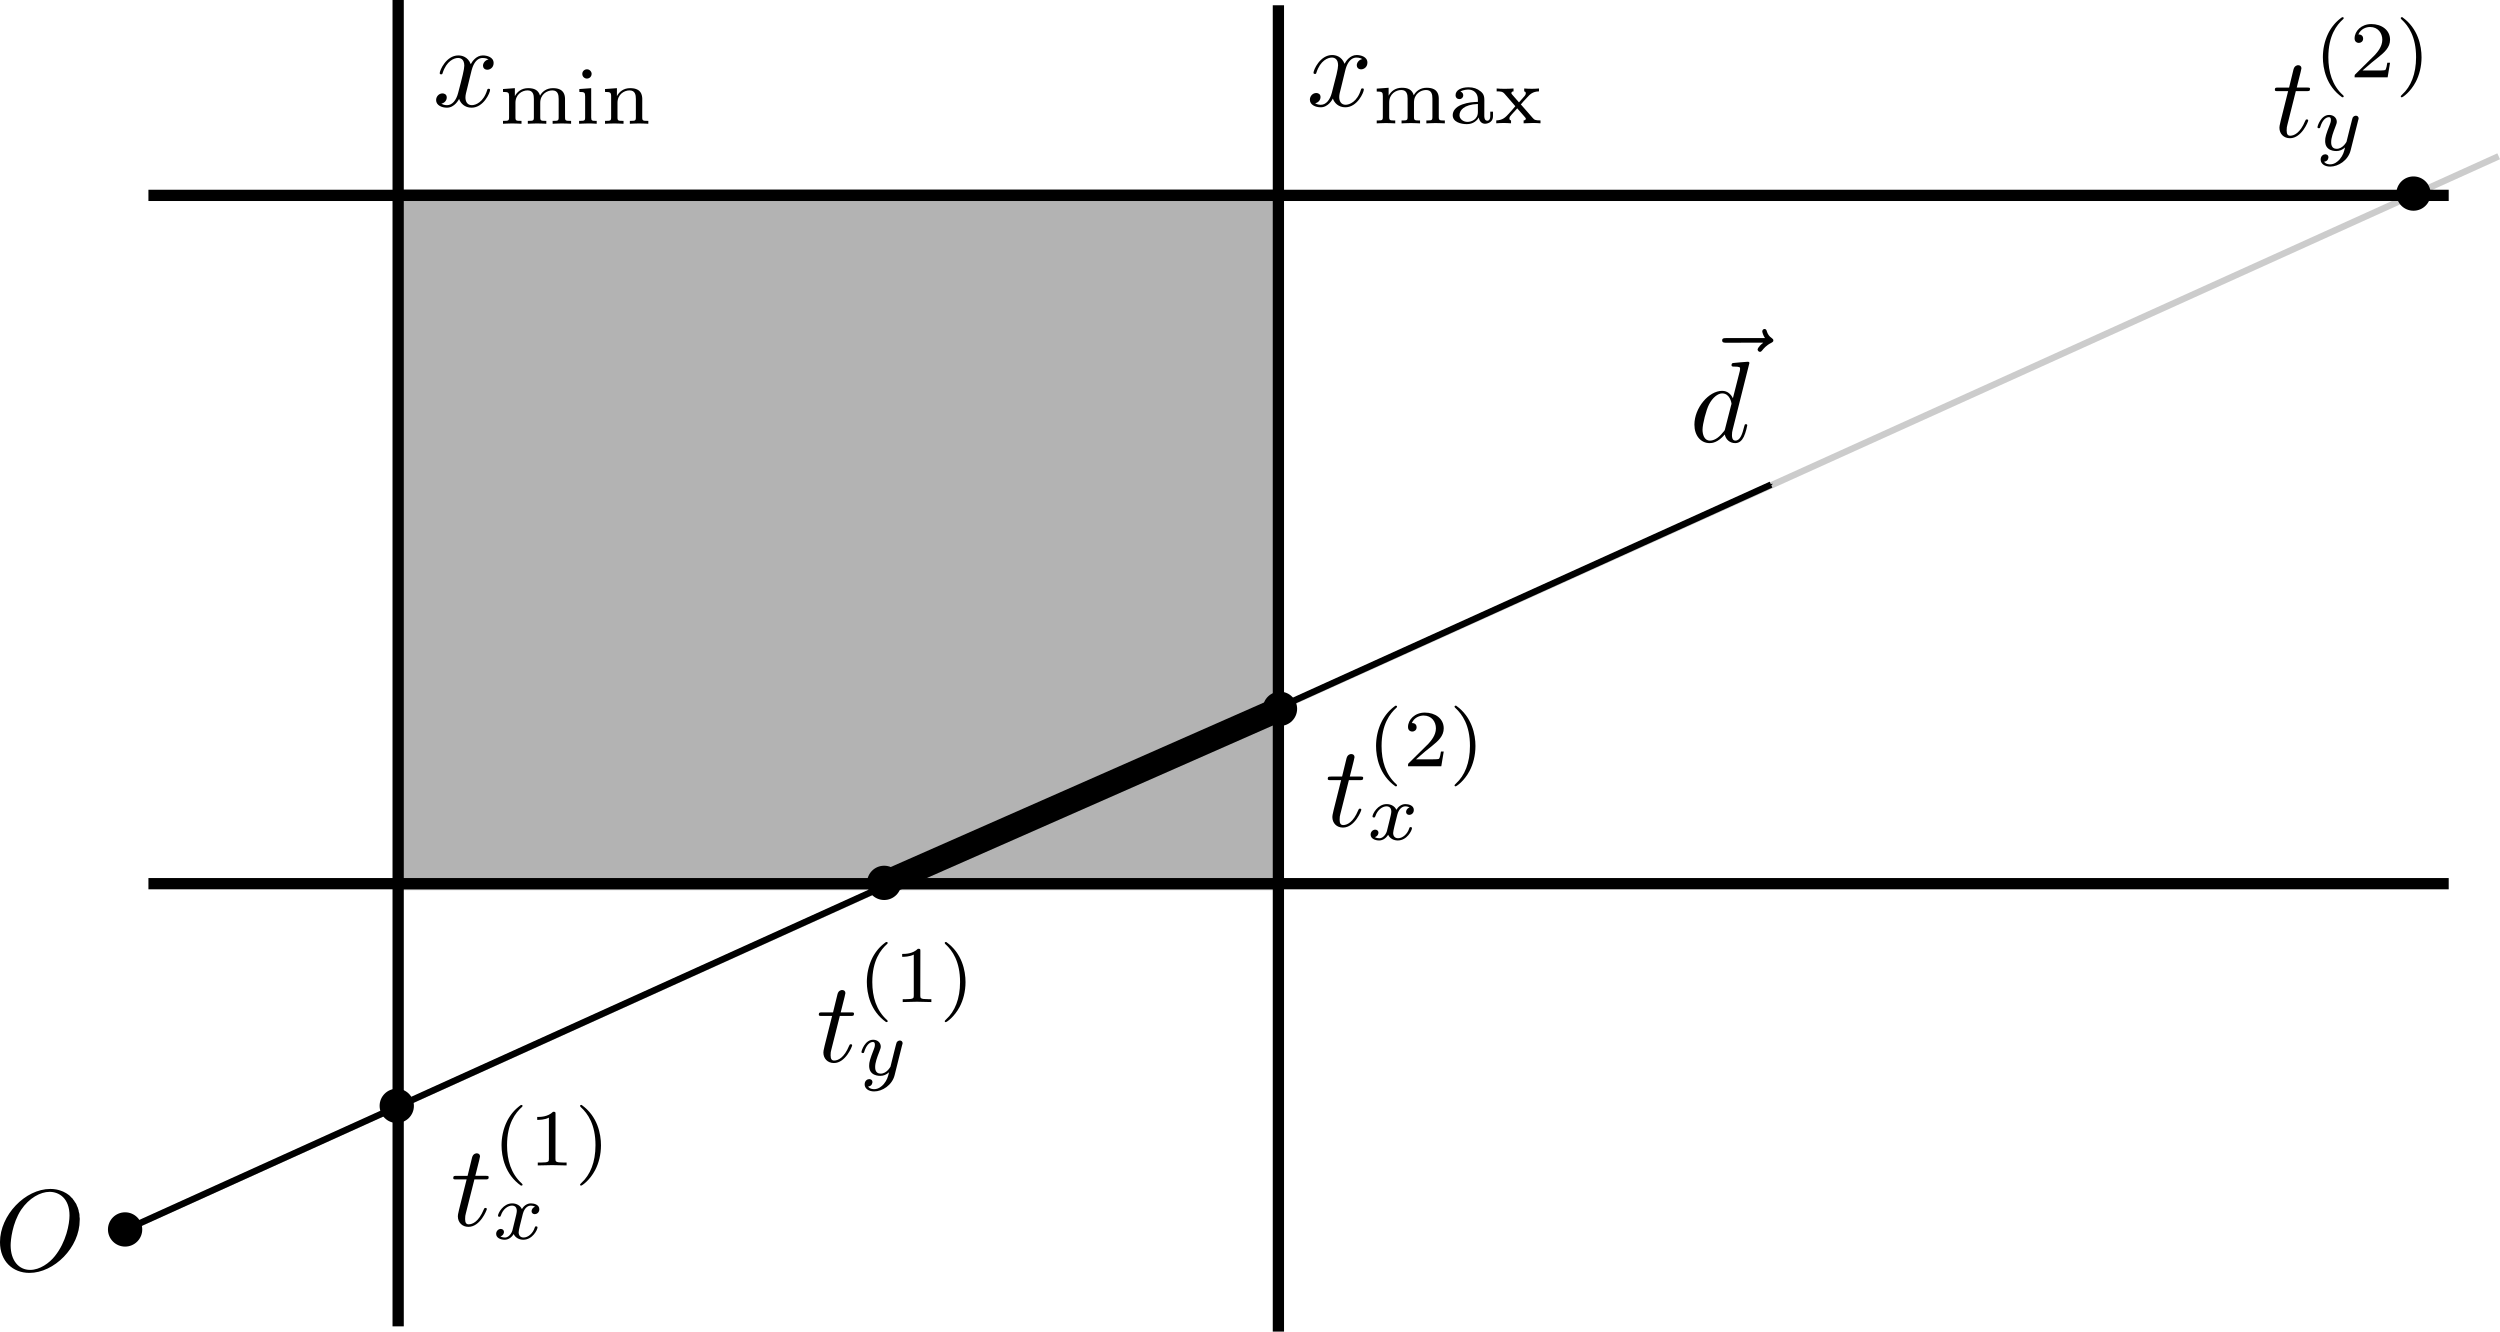 <svg height="95.378mm" viewBox="0 0 179.062 95.378" width="179.062mm" xmlns="http://www.w3.org/2000/svg" xmlns:xlink="http://www.w3.org/1999/xlink"><marker id="a" orient="auto" overflow="visible" refX="0" refY="0"><path d="m0 0 5-5-17.5 5 17.5 5z" fill-rule="evenodd" stroke="#000" stroke-width="1pt" transform="matrix(-.4 0 0 -.4 -4 0)"/></marker><g transform="translate(-31.901 -106.183)"><path d="m40.632 194.379 170.235-77.003" fill="none" stroke="#ccc" stroke-width=".465"/><path d="m60.287 119.729h63.311v50.212h-63.311z" fill="#b3b3b3"/><path d="m60.419 106.183v95" fill="none" stroke="#000" stroke-width=".807"/><path d="m123.466 106.561v95" fill="none" stroke="#000" stroke-width=".807"/><path d="m40.632 194.379 118.118-53.484" fill="none" marker-end="url(#a)" stroke="#000" stroke-width=".465"/><circle cx="60.319" cy="185.39" r="1.228"/><circle cx="123.579" cy="156.951" r="1.228"/><circle cx="40.861" cy="194.242" r="1.228"/><g fill-rule="evenodd"><g transform="translate(36.75 58.933)"><path d="m29.13 131.725h.777c.164 0 .247 0 .247-.166 0-.091-.083-.091-.231-.091h-.729c.297-1.175.339-1.341.339-1.391 0-.139-.098-.222-.237-.222-.027 0-.257.008-.332.299l-.322 1.315h-.779c-.166 0-.249 0-.249.156 0 .101.068.101.234.101h.725c-.594 2.347-.628 2.487-.628 2.638 0 .445.314.759.76.759.843 0 1.315-1.205 1.315-1.273 0-.083-.065-.083-.098-.083-.076 0-.083.027-.125.118-.355.858-.794 1.057-1.074 1.057-.174 0-.257-.108-.257-.382 0-.196.015-.256.05-.397z"/><path d="m32.467 126.389-.1.075-.096.076-.091.078-.088.081-.083.083-.078.085-.075.088-.07.088-.066.09-.061.091-.06.093-.055.093-.051.095-.046.095-.045.096-.042.096-.037.096-.035.096-.032.098-.03.096-.025.096-.023.096-.022.095-.017.095-.017.095-.012.093-.012.091-.008.09-.007.09-.005.088-.002.085-.002.085c0 .817.244 2.083 1.389 2.892.048 0 .115 0 .115-.066 0-.036-.015-.048-.056-.09-.77-.694-1.054-1.677-1.054-2.731 0-1.56.598-2.324 1.072-2.752.023-.023.038-.042.038-.07 0-.07-.066-.07-.115-.07z"/><path d="m34.94 127.05v-.007-.007-.007-.007-.007-.007-.007l-.002-.005v-.007-.005-.005-.005l-.002-.005v-.005-.005l-.002-.003v-.005-.003l-.002-.003-.002-.005-.002-.007-.002-.007-.003-.005-.003-.005-.003-.005-.005-.005-.003-.003-.005-.003-.007-.002-.005-.003-.007-.002-.008-.002-.003-.002h-.005l-.003-.002h-.005-.005l-.005-.002h-.003-.007-.005-.005l-.005-.002h-.007-.007-.005-.007-.007-.008-.007-.007-.008c-.37.365-.895.37-1.134.37v.208c.141 0 .521 0 .838-.159v2.948c0 .193 0 .267-.578.267h-.219v.208c.105-.005.815-.023 1.031-.023.179 0 .908.018 1.034.023v-.208h-.221c-.578 0-.578-.075-.578-.267z"/><path d="m36.81 126.389h-.003-.003-.005-.005-.003-.005-.005l-.005.002h-.003-.005l-.005.002h-.005l-.005.002-.003.002h-.005l-.003.002-.005.002-.003.002-.005.003-.003.002-.003.003-.003.003-.003.003-.002.002-.002.002-.002.002v.002l-.002.002-.002.003v.002l-.002.002v.003l-.002.002v.003l-.002.002v.003.003.002l-.002.003v.003.003c0 .028.018.046.053.088.498.457 1.052 1.238 1.052 2.729 0 1.209-.377 2.125-1.001 2.689-.096.1-.105.105-.105.136 0 .028.018.066.076.066.07 0 .619-.38 1.001-1.104.254-.48.422-1.106.422-1.783 0-.813-.242-2.08-1.388-2.892z"/><path d="m31.853 135.375-.005.018-.007.02-.008.02-.008.02-.008.02-.01.022-.01.022-.012.022-.012.02-.012.022-.013.022-.015.022-.015.02-.015.02-.017.022-.017.018-.017.02-.018.018-.02.017-.02.017-.02.017-.02.015-.022.013-.023.013-.023.012-.023.01-.023.01-.025.007-.025.007-.027.003-.027.003h-.027c-.018 0-.193 0-.314-.08.237-.075.254-.286.254-.319 0-.128-.1-.216-.231-.216-.161 0-.33.141-.33.355 0 .289.324.42.608.42.267 0 .503-.166.647-.41.138.307.457.41.687.41.667 0 1.021-.72 1.021-.883 0-.076-.076-.076-.095-.076-.08 0-.085.028-.108.1-.123.398-.47.699-.794.699-.232 0-.354-.154-.354-.375 0-.151.139-.677.3-1.32.118-.445.377-.589.568-.589.012 0 .191 0 .312.08-.184.053-.254.216-.254.32 0 .126.098.212.231.212.134 0 .324-.11.324-.354 0-.324-.37-.42-.601-.42-.289 0-.521.189-.649.41-.103-.239-.369-.41-.692-.41-.649 0-1.019.711-1.019.885 0 .075.083.075.098.075.076 0 .081-.023.111-.098.143-.452.51-.701.792-.701.193 0 .347.103.347.382 0 .116-.07.403-.121.601z"/></g><g transform="translate(79.245 30.335)"><path d="m49.269 131.725h.779c.164 0 .247 0 .247-.166 0-.091-.083-.091-.231-.091h-.729c.297-1.175.339-1.341.339-1.391 0-.139-.098-.222-.239-.222-.025 0-.256.008-.332.299l-.32 1.315h-.779c-.166 0-.249 0-.249.156 0 .101.068.101.234.101h.725c-.594 2.347-.628 2.487-.628 2.638 0 .445.314.759.76.759.843 0 1.315-1.205 1.315-1.273 0-.083-.065-.083-.098-.083-.076 0-.083.027-.125.118-.355.858-.795 1.057-1.074 1.057-.174 0-.257-.108-.257-.382 0-.196.017-.256.05-.397z"/><path d="m52.609 126.389-.101.075-.096.076-.091.078-.088.081-.083.083-.078.085-.075.088-.07.088-.066.09-.061.091-.06.093-.055.093-.051.095-.046.095-.045.096-.042.096-.037.096-.035.096-.032.098-.03.096-.025.096-.023.096-.022.095-.017.095-.017.095-.012.093-.012.091-.008.09-.007.09-.005.088-.002.085-.002.085c0 .817.244 2.083 1.391 2.892.046 0 .113 0 .113-.066 0-.036-.015-.048-.056-.09-.77-.694-1.052-1.677-1.052-2.731 0-1.56.596-2.324 1.071-2.752.023-.023.038-.042.038-.07 0-.07-.066-.07-.113-.07z"/><path d="m56.063 129.676h-.198c-.015.126-.075.468-.149.526-.045.033-.491.033-.571.033h-1.066c.606-.536.808-.697 1.157-.969.427-.342.827-.701.827-1.25 0-.701-.613-1.129-1.353-1.129-.717 0-1.205.503-1.205 1.034 0 .297.249.325.309.325.138 0 .307-.1.307-.307 0-.103-.042-.305-.342-.305.178-.41.573-.536.845-.536.578 0 .88.448.88.918 0 .503-.359.901-.545 1.109l-1.394 1.378c-.06.051-.06.065-.06.226h2.384z"/><path d="m56.951 126.389h-.005-.003-.005-.005-.003-.005-.005l-.005.002h-.003-.005l-.005.002h-.005l-.005.002-.003.002h-.005l-.003.002-.005.002-.003.002-.005.003-.003.002-.003.003-.003.003-.003.003-.002.002-.002.002-.002.002v.002l-.002.002-.002.003v.002l-.002.002v.003l-.002.002v.003l-.002.002v.003.003.002l-.002.003v.003.003c0 .028.018.046.053.088.498.457 1.052 1.238 1.052 2.729 0 1.209-.377 2.125-1.001 2.689-.096.1-.105.105-.105.136 0 .028.018.066.076.066.07 0 .619-.38 1.001-1.104.254-.48.422-1.106.422-1.783 0-.813-.242-2.08-1.386-2.892z"/><path d="m51.993 135.375-.005.018-.007.02-.008.02-.007.02-.01.02-.01.022-.01.022-.012.022-.012.02-.012.022-.013.022-.015.022-.015.02-.015.02-.017.022-.017.018-.017.02-.018.018-.02.017-.02.017-.02.017-.02.015-.022.013-.023.013-.022.012-.025.01-.023.01-.025.007-.025.007-.027.003-.027.003h-.027c-.018 0-.193 0-.315-.08.239-.075.256-.286.256-.319 0-.128-.1-.216-.231-.216-.161 0-.33.141-.33.355 0 .289.325.42.608.42.267 0 .503-.166.647-.41.138.307.457.41.689.41.666 0 1.018-.72 1.018-.883 0-.076-.075-.076-.093-.076-.08 0-.085.028-.108.1-.123.398-.47.699-.795.699-.229 0-.352-.154-.352-.375 0-.151.139-.677.3-1.32.118-.445.377-.589.569-.589.01 0 .188 0 .31.08-.184.053-.254.216-.254.32 0 .126.098.212.231.212.134 0 .324-.11.324-.354 0-.324-.37-.42-.601-.42-.289 0-.521.189-.649.41-.103-.239-.369-.41-.692-.41-.649 0-1.019.711-1.019.885 0 .075.083.075.098.075.075 0 .081-.023.111-.098.143-.452.51-.701.792-.701.193 0 .347.103.347.382 0 .116-.07.403-.121.601z"/></g><g transform="translate(-4.811 -21.22)"><path d="m70.468 132.533.005-.022.007-.025.007-.027.007-.03.01-.033.01-.033.01-.036.013-.036.013-.04.013-.04.017-.04.017-.042.018-.042.02-.042.022-.042.023-.04.025-.042.025-.038.028-.038.03-.038.03-.035.033-.033.035-.032.037-.03.038-.027.042-.023.02-.012.022-.01.023-.008.022-.008.023-.008.023-.007.025-.005.025-.005.025-.003.027-.003.027-.002h.027c.042 0 .239 0 .412.106-.231.042-.397.249-.397.445 0 .133.091.291.314.291.183 0 .447-.148.447-.48 0-.43-.488-.545-.769-.545-.478 0-.769.438-.868.628-.208-.544-.654-.628-.891-.628-.862 0-1.333 1.066-1.333 1.273 0 .083.083.083.1.083.066 0 .091-.018.108-.09.279-.877.827-1.084 1.107-1.084.158 0 .445.071.445.551 0 .257-.139.813-.445 1.969-.133.515-.422.862-.787.862-.05 0-.237 0-.412-.108.208-.04.388-.214.388-.447 0-.224-.181-.289-.305-.289-.249 0-.457.216-.457.48 0 .378.415.544.777.544.548 0 .843-.578.87-.628.098.307.397.628.893.628.852 0 1.325-1.066 1.325-1.273 0-.083-.075-.083-.101-.083-.073 0-.091.035-.106.091-.272.885-.835 1.084-1.101 1.084-.324 0-.457-.264-.457-.548 0-.181.05-.362.143-.725z"/><path d="m77.181 134.514v-.046l-.003-.046-.003-.043-.005-.043-.007-.042-.008-.04-.01-.04-.012-.036-.013-.036-.015-.035-.017-.033-.018-.032-.02-.032-.022-.028-.023-.028-.025-.027-.028-.025-.028-.023-.03-.022-.033-.02-.035-.018-.037-.018-.038-.015-.04-.015-.043-.012-.043-.012-.046-.008-.048-.008-.051-.005-.053-.005-.053-.002-.058-.002c-.458 0-.77.246-.925.536-.118-.408-.428-.536-.852-.536-.475 0-.78.259-.945.561h-.005v-.561l-.85.063v.208c.388 0 .435.042.435.324v1.499c0 .249-.06.249-.435.249v.208c.012 0 .417-.023.661-.023.212 0 .613.018.664.023v-.208c-.375 0-.433 0-.433-.249v-1.043c0-.608.48-.89.862-.89.405 0 .457.319.457.613v1.32c0 .249-.056.249-.433.249v.208c.013 0 .418-.023.659-.023.216 0 .614.018.666.023v-.208c-.375 0-.435 0-.435-.249v-1.043c0-.608.483-.89.863-.89.405 0 .457.319.457.613v1.32c0 .249-.056.249-.433.249v.208c.012 0 .415-.023.659-.023.212 0 .613.018.664.023v-.208c-.375 0-.433 0-.433-.249z"/><path d="m79.087 132.698v-.017l-.002-.015-.002-.015-.003-.017-.003-.015-.005-.015-.005-.015-.005-.015-.007-.015-.007-.013-.008-.013-.008-.013-.01-.013-.008-.013-.012-.012-.01-.012-.012-.012-.012-.012-.013-.01-.013-.008-.013-.01-.013-.008-.015-.008-.015-.007-.017-.007-.015-.005-.017-.005-.017-.003-.018-.003-.017-.002-.018-.002h-.018c-.174 0-.33.136-.33.329 0 .208.169.335.33.335.186 0 .337-.143.337-.335z"/><path d="m78.207 133.78v.208c.364 0 .415.035.415.319v1.504c0 .249-.056.249-.433.249v.208c.012 0 .415-.023.649-.023.203 0 .41.005.613.023v-.208c-.335 0-.395 0-.395-.244v-2.098z"/><path d="m82.714 134.514v-.046l-.002-.046-.005-.043-.005-.043-.007-.042-.008-.04-.01-.04-.012-.036-.013-.036-.013-.035-.017-.033-.018-.032-.02-.032-.022-.028-.023-.028-.025-.027-.028-.025-.028-.023-.032-.022-.032-.02-.035-.018-.037-.018-.038-.015-.04-.015-.043-.012-.045-.012-.046-.008-.048-.008-.05-.005-.053-.005-.055-.002-.058-.002c-.473 0-.78.259-.943.561h-.005v-.561l-.852.063v.208c.388 0 .437.042.437.324v1.499c0 .249-.06.249-.437.249v.208c.013 0 .418-.023.662-.023.212 0 .611.018.664.023v-.208c-.377 0-.433 0-.433-.249v-1.043c0-.608.48-.89.86-.89.405 0 .457.319.457.613v1.32c0 .249-.056.249-.432.249v.208c.012 0 .417-.023.657-.023.216 0 .616.018.667.023v-.208c-.377 0-.437 0-.437-.249z"/></g><g transform="translate(33.409 -21.248)"><path d="m94.831 132.533.005-.022.007-.025.007-.027.008-.03.008-.033.01-.033.01-.036.013-.036.013-.04.013-.04.017-.04.017-.042.018-.042.02-.042.022-.042.023-.04.025-.042.025-.038.028-.038.03-.038.032-.035.032-.033.035-.032.037-.03.04-.027.04-.023.022-.012.022-.01.022-.008.023-.008.022-.008.025-.007.023-.005.025-.005.025-.003.027-.003.027-.002h.027c.042 0 .239 0 .412.106-.231.042-.397.249-.397.445 0 .133.091.291.314.291.183 0 .447-.148.447-.48 0-.43-.488-.545-.767-.545-.48 0-.77.438-.87.628-.208-.544-.652-.628-.891-.628-.862 0-1.333 1.066-1.333 1.273 0 .083.083.083.101.083.065 0 .09-.018.106-.09.279-.877.827-1.084 1.107-1.084.158 0 .447.071.447.551 0 .257-.141.813-.447 1.969-.133.515-.42.862-.787.862-.048 0-.237 0-.412-.108.208-.04.388-.214.388-.447 0-.224-.181-.289-.305-.289-.249 0-.457.216-.457.48 0 .378.415.544.779.544.546 0 .842-.578.868-.628.1.307.397.628.893.628.853 0 1.325-1.066 1.325-1.273 0-.083-.075-.083-.101-.083-.073 0-.091.035-.106.091-.272.885-.835 1.084-1.099 1.084-.325 0-.457-.264-.457-.548 0-.181.048-.362.143-.725z"/><path d="m101.544 134.514v-.046l-.003-.046-.003-.043-.005-.043-.007-.042-.008-.04-.01-.04-.012-.036-.013-.036-.015-.035-.017-.033-.018-.032-.02-.032-.022-.028-.023-.028-.025-.027-.028-.025-.028-.023-.032-.022-.032-.02-.035-.018-.036-.018-.038-.015-.04-.015-.043-.012-.045-.012-.046-.008-.048-.008-.05-.005-.053-.005-.055-.002-.056-.002c-.458 0-.77.246-.926.536-.116-.408-.428-.536-.85-.536-.475 0-.78.259-.945.561h-.005v-.561l-.852.063v.208c.39 0 .437.042.437.324v1.499c0 .249-.06.249-.437.249v.208c.013 0 .418-.023.662-.023.212 0 .613.018.664.023v-.208c-.377 0-.433 0-.433-.249v-1.043c0-.608.48-.89.862-.89.403 0 .457.319.457.613v1.32c0 .249-.058.249-.433.249v.208c.013 0 .417-.023.659-.023.214 0 .614.018.666.023v-.208c-.375 0-.435 0-.435-.249v-1.043c0-.608.481-.89.863-.89.405 0 .457.319.457.613v1.32c0 .249-.056.249-.433.249v.208c.01 0 .415-.023.659-.023.212 0 .613.018.664.023v-.208c-.377 0-.433 0-.433-.249z"/><path d="m104.808 134.716v-.056-.055l-.002-.053-.002-.051-.002-.025-.003-.025-.002-.023-.003-.025-.003-.023-.005-.023-.005-.023-.007-.022-.007-.023-.007-.022-.008-.022-.01-.022-.01-.022-.012-.022-.012-.02-.013-.022-.015-.02-.017-.022-.017-.02-.018-.02-.02-.022-.022-.02-.023-.02-.025-.02c-.236-.196-.513-.291-.855-.291-.549 0-.936.211-.936.563 0 .184.126.284.277.284.156 0 .272-.118.272-.272 0-.1-.046-.221-.203-.266.207-.144.543-.144.579-.144.32 0 .674.212.674.701v.178.151.573c0 .556-.485.711-.745.711-.295 0-.573-.196-.573-.48 0-.319.277-.765 1.318-.803v-.151c-.317.012-.697.03-1.121.184-.521.193-.682.51-.682.77 0 .498.601.641 1.011.641.462 0 .734-.259.857-.485.023.236.179.457.447.457.01 0 .569 0 .569-.549v-.317h-.194v.312c0 .056 0 .334-.214.334s-.214-.269-.214-.344z"/><path d="m107.476 134.97-.002-.002-.002-.002v-.002h-.002l-.002-.002-.002-.002-.002-.003-.002-.002-.002-.002-.002-.002-.003-.003-.002-.002-.002-.003-.005-.003-.003-.005-.002-.003-.002-.002-.003-.003-.002-.002-.002-.002-.002-.002v-.003l-.002-.002h-.002v-.002l-.002-.002v-.002-.002c0-.018.38-.427.432-.48.203-.226.405-.445.865-.452v-.208c-.164.012-.33.023-.488.023-.174 0-.4-.005-.571-.023v.208c.096.018.115.081.115.133 0 .013 0 .098-.086.198l-.403.457-.48-.548c-.06-.065-.065-.093-.065-.116 0-.086.08-.123.154-.123v-.208c-.212.018-.433.023-.647.023-.171 0-.392-.005-.561-.023v.208c.267 0 .418 0 .568.174l.722.833c.007.005.046.051.046.057 0 .018-.433.493-.49.558-.216.231-.413.443-.875.457v.208c.174-.01.3-.023.48-.023.174 0 .405.005.579.023v-.208c-.071-.013-.118-.051-.118-.134 0-.11.065-.184.159-.284l.403-.445.503.573c.11.121.11.134.11.169 0 .113-.133.121-.156.121v.208c.053-.005.47-.023.654-.023s.37.005.554.023v-.208c-.385 0-.433-.036-.568-.188z"/></g><path d="m37.612 193.566v-.124l-.017-.121v-.118l-.017-.115-.033-.113-.017-.11-.033-.106-.033-.103-.05-.101-.033-.096-.05-.093-.066-.09-.05-.086-.066-.083-.05-.078-.083-.076-.066-.07-.066-.068-.083-.063-.083-.058-.083-.055-.1-.051-.083-.045-.1-.042-.1-.036-.1-.033-.1-.027-.1-.023-.116-.018-.1-.012-.116-.008-.116-.003-.05.208c.681 0 1.428.462 1.428 1.695 0 .596-.232 1.886-1.046 2.905-.398.503-1.079.991-1.776.991-.813 0-1.394-.671-1.394-1.761 0-.364.116-1.572.747-2.54.581-.858 1.394-1.29 2.042-1.29l.05-.208c-1.793 0-3.602 1.879-3.602 3.807 0 1.371.913 2.206 2.108 2.206 1.76 0 3.602-1.809 3.602-3.787z"/><g transform="translate(20.446 2.806)"><path d="m137.751 127.92-.017.01-.017.012v.012l-.017.012-.017.013-.017.013-.017.015-.017.013-.017.015-.017.015-.033.032-.033.033-.033.033-.017.018v.017l-.017.017-.017.017-.017.018-.017.017v.017l-.017.017-.017.017v.017l-.017.017v.015.015l-.017.015v.015.015c0 .083.083.166.166.166.083 0 .116-.06.166-.11.1-.124.282-.355.647-.536.066-.035.149-.076.149-.174 0-.083-.066-.125-.116-.166-.183-.124-.282-.272-.349-.47-.017-.075-.05-.184-.166-.184-.116 0-.166.11-.166.174 0 .042.066.305.199.48h-2.789c-.133 0-.282 0-.282.166s.149.166.282.166z"/><path d="m136.755 129.382v-.002-.002-.002-.002-.002-.003-.003-.003-.003-.003-.003-.005-.003l-.017-.005v-.003-.003-.005-.003-.005l-.017-.003v-.002-.002-.002-.002-.002-.002l-.017-.002v-.002-.002-.002-.002l-.017-.002v-.002-.002h-.017v-.002l-.017-.002c-.133 0-.913.075-1.062.091-.066.007-.116.048-.116.158 0 .098.083.098.199.098.398 0 .415.058.415.141l-.017.166-.498 1.961c-.149-.305-.398-.53-.764-.53v.183c.548 0 .664.676.664.725 0 .051-.017.101-.033.143l-.415 1.622c-.033.148-.033.163-.166.305-.349.453-.697.586-.93.586-.415 0-.531-.453-.531-.779 0-.412.266-1.429.465-1.809.249-.488.631-.794.946-.794v-.183c-.963 0-1.992 1.215-1.992 2.424 0 .777.448 1.321 1.096 1.321.166 0 .581-.033 1.079-.619.066.347.349.619.747.619.299 0 .481-.189.614-.453.149-.299.249-.803.249-.82 0-.083-.066-.083-.1-.083-.083 0-.083.035-.116.151-.133.536-.282 1.024-.631 1.024-.216 0-.249-.216-.249-.382 0-.196.017-.256.05-.397z"/></g></g><path d="m42.532 120.177h164.757" fill="none" stroke="#000" stroke-width=".807"/><path d="m42.532 169.476h164.757" fill="none" stroke="#000" stroke-width=".807"/><circle cx="95.23" cy="169.418" r="1.228"/><circle cx="204.766" cy="120.048" r="1.228"/><g fill-rule="evenodd" transform="translate(-41.294 1.323)"><path d="m133.347 177.627h.771c.163 0 .246 0 .246-.165 0-.091-.082-.091-.229-.091h-.724c.295-1.167.336-1.332.336-1.381 0-.138-.097-.221-.236-.221-.026 0-.256.008-.33.297l-.32 1.306h-.773c-.165 0-.247 0-.247.155 0 .101.068.101.232.101h.72c-.59 2.331-.623 2.469-.623 2.619 0 .442.312.753.755.753.837 0 1.306-1.197 1.306-1.264 0-.082-.064-.082-.097-.082-.076 0-.082.026-.124.117-.353.852-.788 1.05-1.067 1.05-.173 0-.256-.107-.256-.379 0-.195.015-.254.05-.394z"/><path d="m136.66 172.329-.099.074-.096.076-.091.077-.087.081-.082.082-.077.084-.074.087-.069.087-.066.089-.061.091-.059.092-.054.092-.051.094-.046.094-.044.096-.041.096-.036.096-.035.096-.031.097-.03.096-.025.096-.023.096-.021.094-.017.094-.017.094-.011.092-.011.091-.008.089-.007.089-.005.087-.002.084-.002.084c0 .811.242 2.069 1.38 2.872.048 0 .114 0 .114-.066 0-.036-.015-.048-.056-.089-.765-.689-1.047-1.665-1.047-2.712 0-1.55.593-2.308 1.065-2.733.023-.023.038-.041.038-.069 0-.069-.066-.069-.114-.069z"/><path d="m139.116 172.985v-.007-.007-.007-.007-.007-.007-.007l-.002-.005v-.007-.005-.005-.005l-.002-.005v-.005-.005l-.002-.003v-.005-.003l-.002-.003-.002-.005-.002-.007-.002-.007-.003-.005-.003-.005-.003-.005-.005-.005-.003-.003-.005-.003-.007-.002-.005-.003-.007-.002-.008-.002-.003-.002h-.005l-.003-.002h-.005-.005l-.005-.002h-.003-.007-.005-.005l-.005-.002h-.007-.007-.005-.007-.007-.008-.007-.007-.008c-.368.363-.889.368-1.126.368v.206c.14 0 .518 0 .832-.158v2.928c0 .191 0 .265-.574.265h-.218v.206c.104-.005.809-.023 1.024-.023.178 0 .902.018 1.027.023v-.206h-.219c-.574 0-.574-.074-.574-.265z"/><path d="m140.973 172.329h-.003-.003-.005-.005-.003-.005-.005l-.005.002h-.003-.005l-.005.002h-.005l-.005.002-.003.002h-.005l-.003.002-.005.002-.003.002-.005.003-.003.002-.003.003-.003.003-.003.003-.002.002-.002.002-.002.002v.002l-.002.002-.002.003v.002l-.002.002v.003l-.002.002v.003l-.002.002v.003.003.002l-.002.003v.003.003c0 .028.018.046.053.087.495.453 1.045 1.23 1.045 2.71 0 1.2-.374 2.11-.994 2.671-.096.099-.104.104-.104.135 0 .028.018.066.076.066.069 0 .615-.378.994-1.096.252-.476.419-1.098.419-1.77 0-.808-.241-2.066-1.378-2.872z"/><path d="m137.814 179.695.002-.003.002-.005v-.003l.002-.003.002-.003v-.003l.002-.005.002-.007.002-.005.002-.005.002-.005v-.005l.002-.005.002-.003v-.005l.002-.003v-.003-.003l.002-.003v-.003-.003l.002-.003v-.003-.005-.005-.007-.005-.003-.003-.003l.002-.003c0-.112-.094-.183-.191-.183-.063 0-.173.03-.234.137-.018.036-.064.219-.094.335l-.12.476c-.033.137-.211.861-.229.925-.005 0-.257.499-.706.499-.392 0-.392-.373-.392-.476 0-.312.132-.671.305-1.114.069-.183.097-.252.097-.351 0-.275-.234-.486-.546-.486-.58 0-.837.78-.837.879 0 .074.079.074.097.074.081 0 .086-.028.104-.092.143-.476.391-.701.62-.701.099 0 .142.064.142.201 0 .13-.051.257-.079.331-.275.701-.333.915-.333 1.167 0 .099 0 .369.224.552.178.148.42.176.575.176.229 0 .435-.084.625-.257-.074.317-.138.557-.378.846-.155.176-.387.364-.691.364-.038 0-.308 0-.43-.188.31-.033.31-.312.31-.317 0-.183-.165-.216-.224-.216-.142 0-.333.114-.333.379 0 .29.275.504.682.504.582 0 1.287-.448 1.465-1.167z"/></g><g fill-rule="evenodd" transform="translate(42.995 -64.917)"><path d="m153.344 177.627h.773c.163 0 .246 0 .246-.165 0-.091-.082-.091-.229-.091h-.724c.295-1.167.336-1.332.336-1.381 0-.138-.097-.221-.237-.221-.025 0-.254.008-.33.297l-.318 1.306h-.773c-.165 0-.247 0-.247.155 0 .101.068.101.232.101h.72c-.59 2.331-.623 2.469-.623 2.619 0 .442.312.753.755.753.837 0 1.306-1.197 1.306-1.264 0-.082-.064-.082-.097-.082-.076 0-.082.026-.124.117-.353.852-.79 1.05-1.067 1.05-.173 0-.256-.107-.256-.379 0-.195.017-.254.05-.394z"/><path d="m156.661 172.329-.101.074-.096.076-.091.077-.087.081-.082.082-.077.084-.074.087-.069.087-.066.089-.061.091-.059.092-.054.092-.051.094-.046.094-.044.096-.041.096-.036.096-.035.096-.031.097-.03.096-.025.096-.023.096-.021.094-.017.094-.017.094-.011.092-.011.091-.008.089-.007.089-.005.087-.002.084-.002.084c0 .811.242 2.069 1.381 2.872.046 0 .112 0 .112-.066 0-.036-.015-.048-.056-.089-.765-.689-1.045-1.665-1.045-2.712 0-1.55.592-2.308 1.063-2.733.023-.023.038-.041.038-.069 0-.069-.066-.069-.112-.069z"/><path d="m160.092 175.593h-.196c-.015.125-.074.465-.148.523-.044.033-.488.033-.567.033h-1.058c.602-.532.803-.692 1.149-.963.424-.34.821-.696.821-1.241 0-.696-.608-1.121-1.343-1.121-.712 0-1.197.499-1.197 1.027 0 .295.247.323.307.323.137 0 .305-.099.305-.305 0-.102-.041-.303-.34-.303.176-.407.569-.532.839-.532.574 0 .874.445.874.912 0 .499-.356.895-.541 1.101l-1.385 1.368c-.059.051-.059.064-.059.224h2.367z"/><path d="m160.973 172.329h-.005-.003-.005-.005-.003-.005-.005l-.005.002h-.003-.005l-.005.002h-.005l-.005.002-.003.002h-.005l-.003.002-.005.002-.003.002-.005.003-.003.002-.003.003-.003.003-.003.003-.002.002-.002.002-.002.002v.002l-.002.002-.002.003v.002l-.002.002v.003l-.002.002v.003l-.002.002v.003.003.002l-.002.003v.003.003c0 .028.018.046.053.087.495.453 1.045 1.23 1.045 2.71 0 1.2-.374 2.11-.994 2.671-.096.099-.104.104-.104.135 0 .028.018.066.076.066.069 0 .615-.378.994-1.096.252-.476.419-1.098.419-1.77 0-.808-.241-2.066-1.376-2.872z"/><path d="m157.815 179.695v-.003l.002-.005v-.003l.002-.003.002-.003v-.003l.002-.005.002-.007.002-.005.002-.005.002-.005v-.005l.002-.005.002-.003v-.005l.002-.003v-.003-.003l.002-.003v-.003-.003l.002-.003v-.003-.005-.005-.007-.005-.003-.003-.003-.003c0-.112-.092-.183-.19-.183-.063 0-.173.03-.234.137-.018.036-.064.219-.092.335l-.122.476c-.033.137-.211.861-.229.925-.005 0-.257.499-.706.499-.392 0-.392-.373-.392-.476 0-.312.132-.671.305-1.114.069-.183.097-.252.097-.351 0-.275-.234-.486-.546-.486-.58 0-.837.78-.837.879 0 .074.081.074.097.074.081 0 .086-.028.104-.092.143-.476.391-.701.621-.701.097 0 .14.064.14.201 0 .13-.051.257-.079.331-.275.701-.333.915-.333 1.167 0 .099 0 .369.224.552.178.148.42.176.575.176.229 0 .435-.084.626-.257-.076.317-.14.557-.379.846-.155.176-.387.364-.691.364-.038 0-.31 0-.43-.188.31-.033.31-.312.31-.317 0-.183-.165-.216-.224-.216-.142 0-.333.114-.333.379 0 .29.275.504.682.504.582 0 1.287-.448 1.465-1.167z"/></g><path d="m95.528 169.322 28.197-12.428" fill="none" stroke="#000" stroke-width="1.765"/></g></svg>